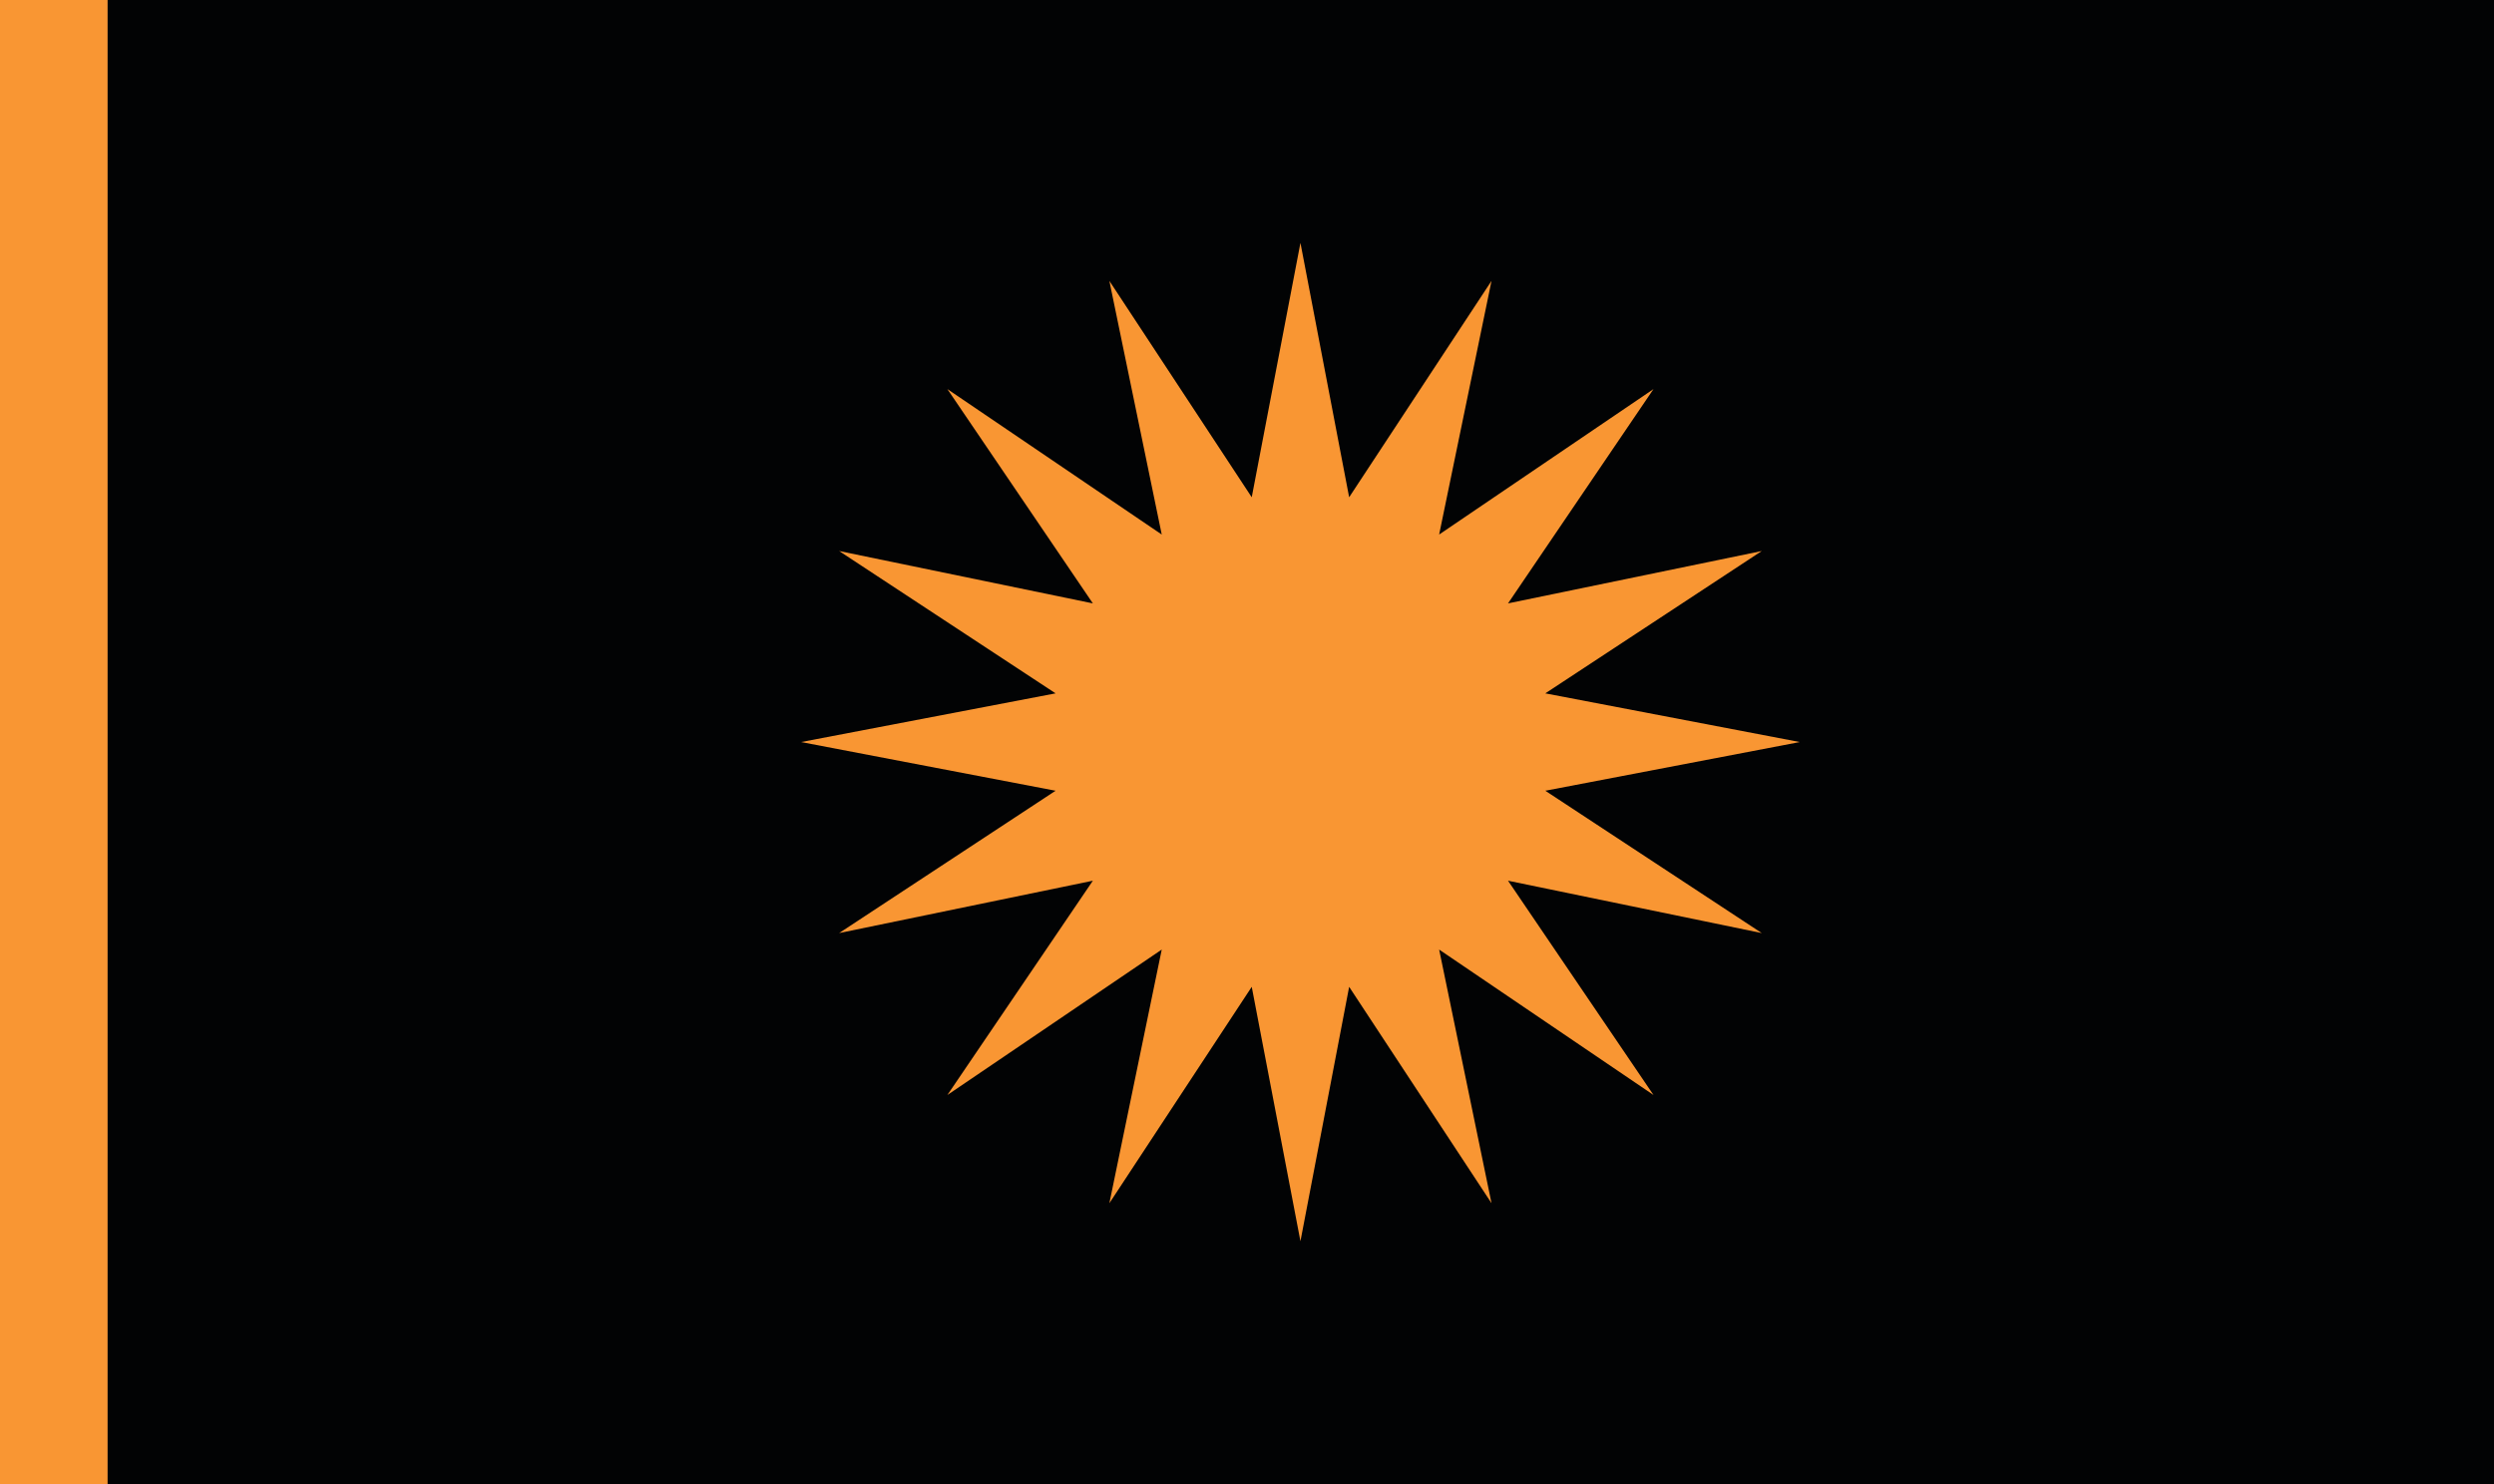 <?xml version="1.0" encoding="UTF-8"?>
<!-- Generated by Pixelmator Pro 3.6 -->
<svg width="1680" height="1000" viewBox="0 0 1680 1000" xmlns="http://www.w3.org/2000/svg">
    <g id="Group">
        <g id="g1">
            <path id="Path" fill="#020304" stroke="none" d="M 72 0 L 1680 0 L 1680 1000 L 72 1000 Z"/>
            <path id="path1" fill="#f99633" stroke="none" d="M 1040.939 532.808 L 1212.351 500 L 1040.939 467.192 L 1186.748 371.284 L 1015.828 406.57 L 1113.836 262.164 L 969.43 360.172 L 1004.716 189.252 L 908.809 335.061 L 876 163.649 L 843.192 335.061 L 747.284 189.252 L 782.57 360.172 L 638.164 262.164 L 736.172 406.57 L 565.252 371.284 L 711.061 467.192 L 539.649 500 L 711.061 532.808 L 565.252 628.716 L 736.172 593.43 L 638.164 737.836 L 782.57 639.828 L 747.284 810.748 L 843.192 664.939 L 876 836.351 L 908.809 664.939 L 1004.716 810.748 L 969.43 639.828 L 1113.836 737.836 L 1015.828 593.43 L 1186.748 628.716 L 1040.939 532.808 Z"/>
            <path id="path2" fill="#f99633" stroke="none" d="M -0.342 1000 L 72.453 1000 L 72.453 0 L -0.342 0 L -0.342 1000 Z"/>
        </g>
    </g>
</svg>
